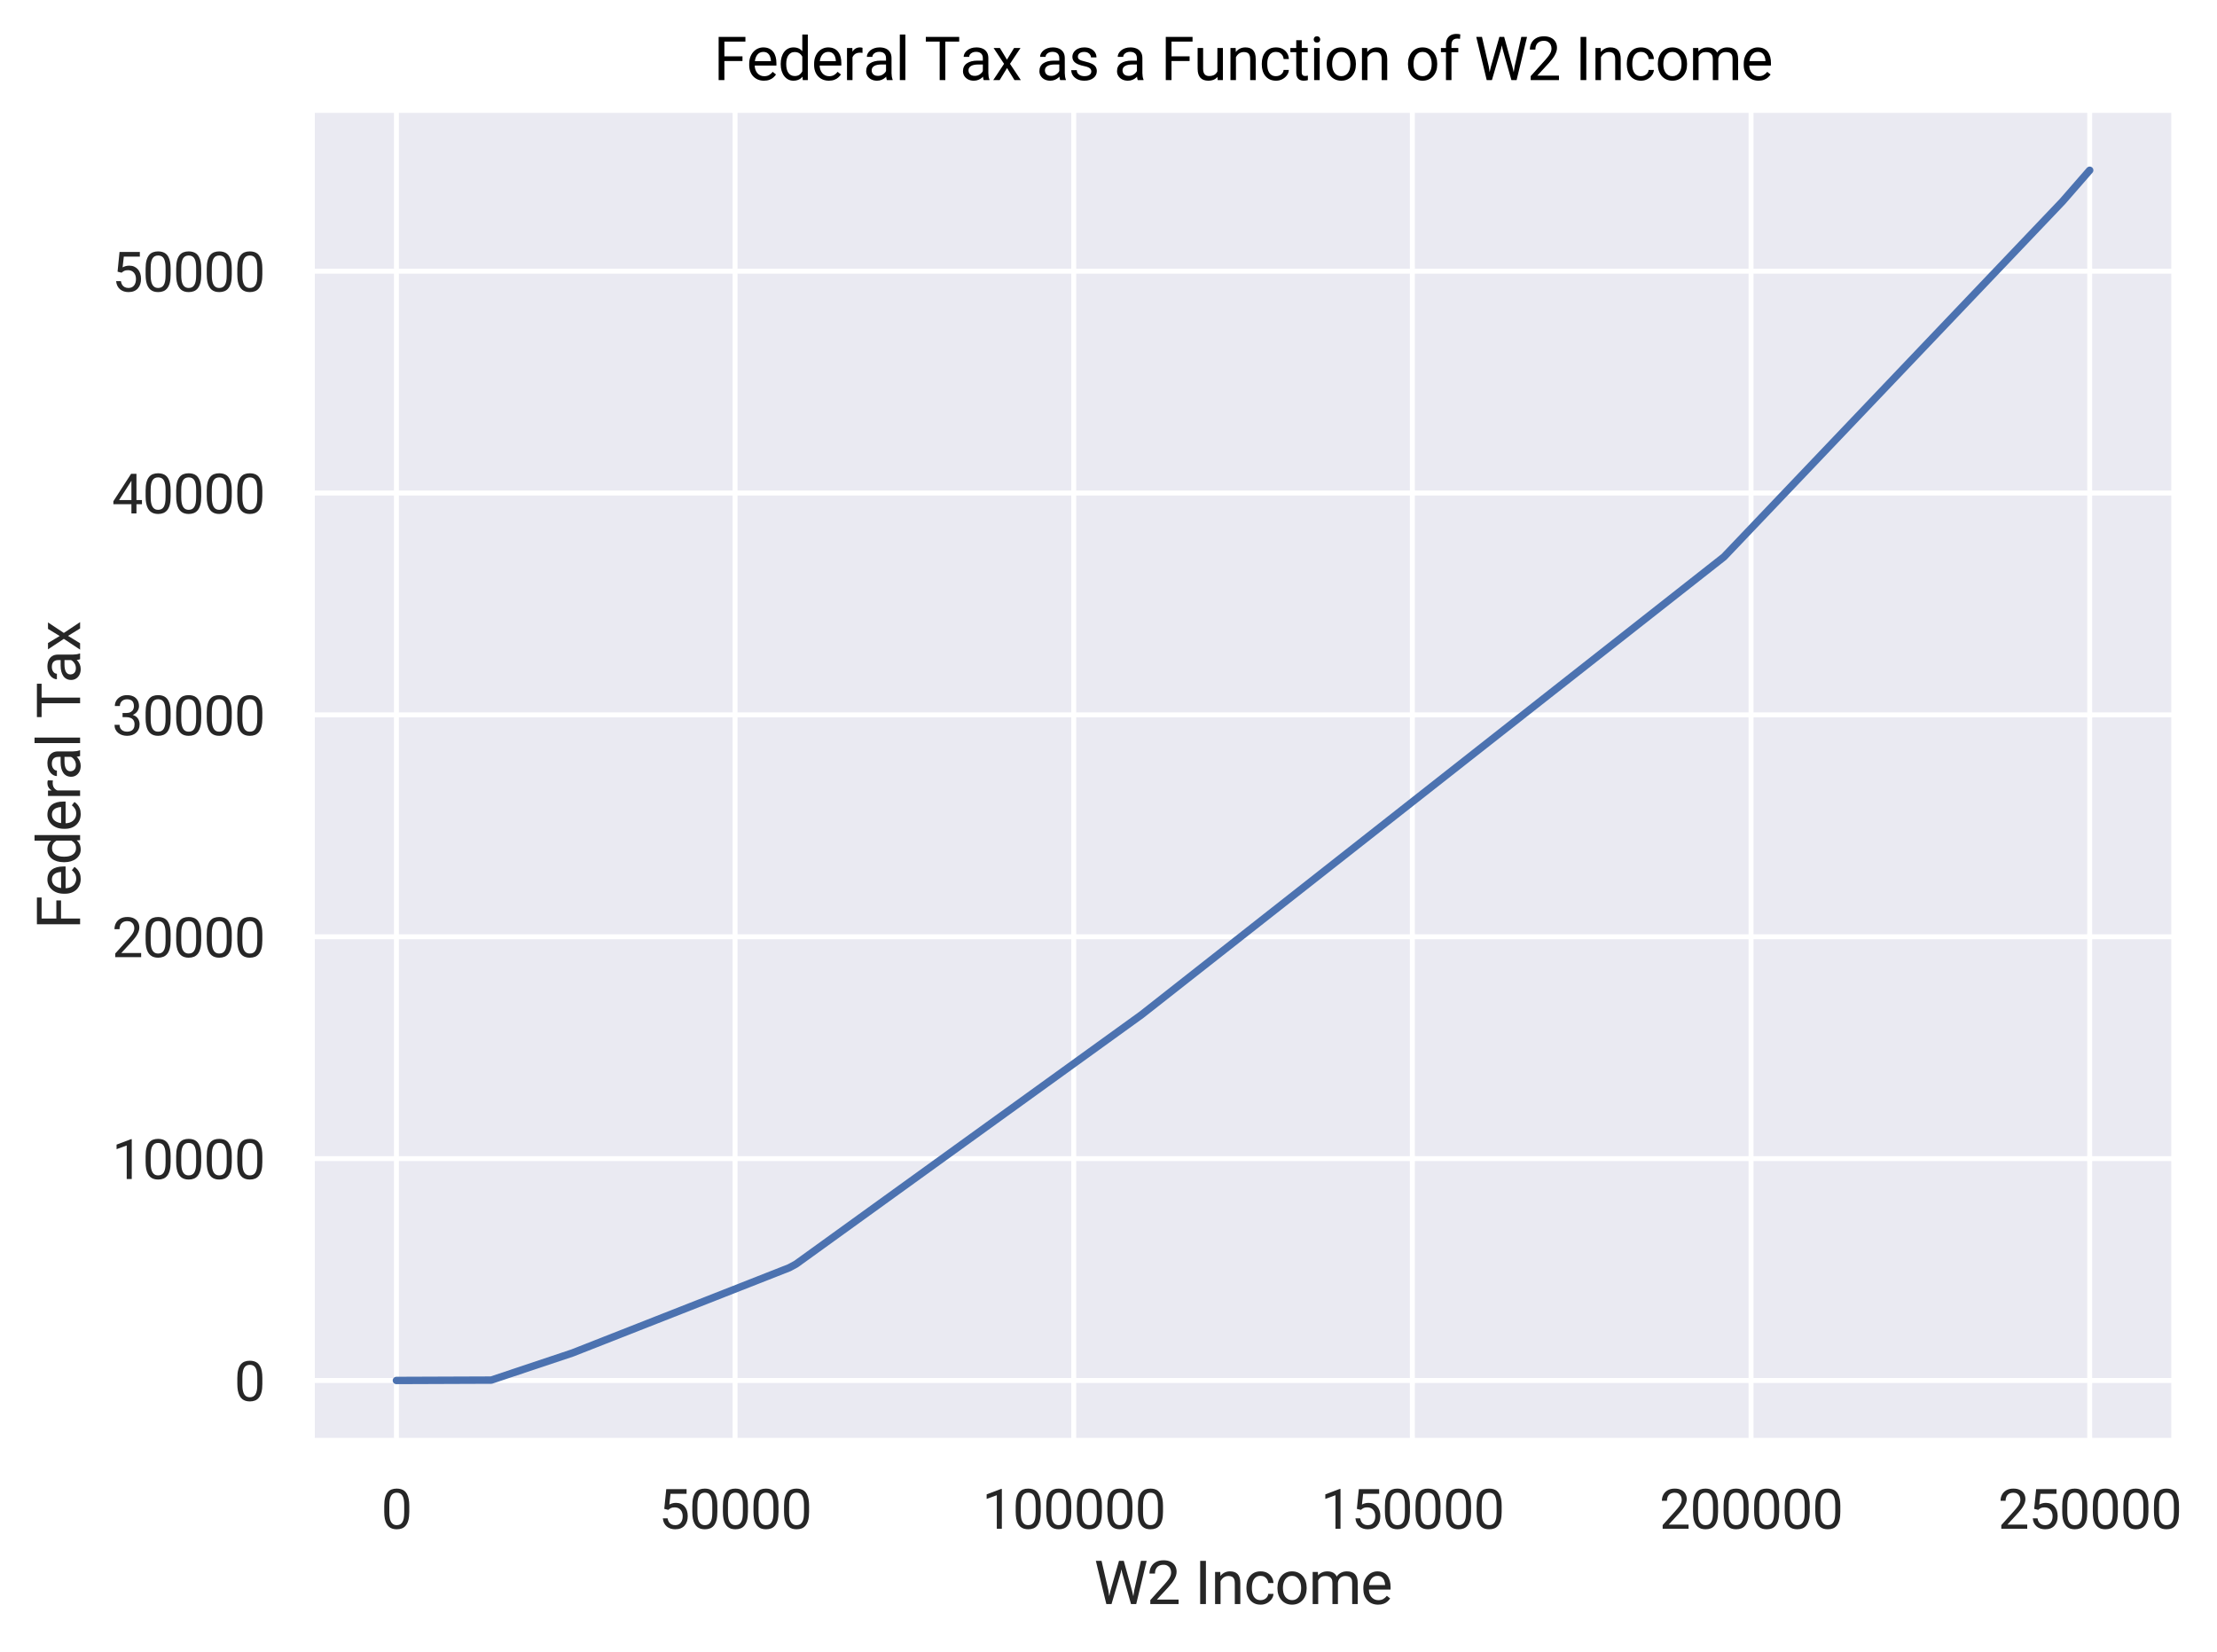 <?xml version="1.0" encoding="utf-8" standalone="no"?>
<!DOCTYPE svg PUBLIC "-//W3C//DTD SVG 1.1//EN"
  "http://www.w3.org/Graphics/SVG/1.1/DTD/svg11.dtd">
<svg xmlns:xlink="http://www.w3.org/1999/xlink" width="448.389pt" height="334.08pt" viewBox="0 0 448.389 334.08" xmlns="http://www.w3.org/2000/svg" version="1.1">
 <defs>
  <style type="text/css">*{stroke-linejoin: round; stroke-linecap: butt}</style>
 </defs>
 <g id="figure_1">
  <g id="patch_1">
   <path d="M 0 334.08
L 448.389 334.08
L 448.389 0
L 0 0
z
" style="fill: #ffffff"/>
  </g>
  <g id="axes_1">
   <g id="patch_2">
    <path d="M 63.049 291.458
L 439.766 291.458
L 439.766 22.2
L 63.049 22.2
z
" style="fill: #eaeaf2"/>
   </g>
   <g id="matplotlib.axis_1">
    <g id="xtick_1">
     <g id="line2d_1">
      <path d="M 80.173 291.458
L 80.173 22.2
" clip-path="url(#p162c6bd047)" style="fill: none; stroke: #ffffff; stroke-linecap: round"/>
     </g>
     <g id="text_1">
      <!-- 0 -->
      <g style="fill: #262626" transform="translate(77.082 309.208) scale(0.11 -0.11)">
       <defs>
        <path id="Roboto-Regular-30" d="M 3234 2638
L 3234 1944
Q 3234 1384 3134 1000
Q 3034 616 2846 381
Q 2659 147 2395 42
Q 2131 -63 1800 -63
Q 1538 -63 1316 3
Q 1094 69 917 214
Q 741 359 616 593
Q 491 828 425 1162
Q 359 1497 359 1944
L 359 2638
Q 359 3197 461 3575
Q 563 3953 750 4183
Q 938 4413 1202 4513
Q 1466 4613 1794 4613
Q 2059 4613 2282 4548
Q 2506 4484 2681 4345
Q 2856 4206 2979 3976
Q 3103 3747 3168 3415
Q 3234 3084 3234 2638
z
M 2653 1850
L 2653 2734
Q 2653 3041 2617 3273
Q 2581 3506 2512 3672
Q 2444 3838 2339 3941
Q 2234 4044 2098 4092
Q 1963 4141 1794 4141
Q 1588 4141 1428 4064
Q 1269 3988 1161 3822
Q 1053 3656 997 3387
Q 941 3119 941 2734
L 941 1850
Q 941 1544 977 1309
Q 1013 1075 1084 904
Q 1156 734 1259 625
Q 1363 516 1498 464
Q 1634 413 1800 413
Q 2013 413 2172 494
Q 2331 575 2439 748
Q 2547 922 2600 1195
Q 2653 1469 2653 1850
z
" transform="scale(0.016)"/>
       </defs>
       <use xlink:href="#Roboto-Regular-30"/>
      </g>
     </g>
    </g>
    <g id="xtick_2">
     <g id="line2d_2">
      <path d="M 148.667 291.458
L 148.667 22.2
" clip-path="url(#p162c6bd047)" style="fill: none; stroke: #ffffff; stroke-linecap: round"/>
     </g>
     <g id="text_2">
      <!-- 50000 -->
      <g style="fill: #262626" transform="translate(133.211 309.208) scale(0.11 -0.11)">
       <defs>
        <path id="Roboto-Regular-35" d="M 1109 2166
L 647 2284
L 875 4550
L 3209 4550
L 3209 4016
L 1366 4016
L 1228 2778
Q 1353 2850 1545 2912
Q 1738 2975 1988 2975
Q 2303 2975 2553 2867
Q 2803 2759 2979 2559
Q 3156 2359 3250 2078
Q 3344 1797 3344 1450
Q 3344 1122 3255 847
Q 3166 572 2987 367
Q 2809 163 2539 50
Q 2269 -63 1903 -63
Q 1628 -63 1383 14
Q 1138 91 945 248
Q 753 406 633 642
Q 513 878 481 1197
L 1031 1197
Q 1069 941 1181 766
Q 1294 591 1476 502
Q 1659 413 1903 413
Q 2109 413 2268 484
Q 2428 556 2537 690
Q 2647 825 2705 1015
Q 2763 1206 2763 1444
Q 2763 1659 2703 1843
Q 2644 2028 2526 2165
Q 2409 2303 2240 2379
Q 2072 2456 1853 2456
Q 1563 2456 1414 2378
Q 1266 2300 1109 2166
z
" transform="scale(0.016)"/>
       </defs>
       <use xlink:href="#Roboto-Regular-35"/>
       <use xlink:href="#Roboto-Regular-30" transform="translate(56.201 0)"/>
       <use xlink:href="#Roboto-Regular-30" transform="translate(112.402 0)"/>
       <use xlink:href="#Roboto-Regular-30" transform="translate(168.604 0)"/>
       <use xlink:href="#Roboto-Regular-30" transform="translate(224.805 0)"/>
      </g>
     </g>
    </g>
    <g id="xtick_3">
     <g id="line2d_3">
      <path d="M 217.161 291.458
L 217.161 22.2
" clip-path="url(#p162c6bd047)" style="fill: none; stroke: #ffffff; stroke-linecap: round"/>
     </g>
     <g id="text_3">
      <!-- 100000 -->
      <g style="fill: #262626" transform="translate(198.613 309.208) scale(0.11 -0.11)">
       <defs>
        <path id="Roboto-Regular-31" d="M 2278 4575
L 2278 0
L 1700 0
L 1700 3853
L 534 3428
L 534 3950
L 2188 4575
L 2278 4575
z
" transform="scale(0.016)"/>
       </defs>
       <use xlink:href="#Roboto-Regular-31"/>
       <use xlink:href="#Roboto-Regular-30" transform="translate(56.201 0)"/>
       <use xlink:href="#Roboto-Regular-30" transform="translate(112.402 0)"/>
       <use xlink:href="#Roboto-Regular-30" transform="translate(168.604 0)"/>
       <use xlink:href="#Roboto-Regular-30" transform="translate(224.805 0)"/>
       <use xlink:href="#Roboto-Regular-30" transform="translate(281.006 0)"/>
      </g>
     </g>
    </g>
    <g id="xtick_4">
     <g id="line2d_4">
      <path d="M 285.654 291.458
L 285.654 22.2
" clip-path="url(#p162c6bd047)" style="fill: none; stroke: #ffffff; stroke-linecap: round"/>
     </g>
     <g id="text_4">
      <!-- 150000 -->
      <g style="fill: #262626" transform="translate(267.107 309.208) scale(0.11 -0.11)">
       <use xlink:href="#Roboto-Regular-31"/>
       <use xlink:href="#Roboto-Regular-35" transform="translate(56.201 0)"/>
       <use xlink:href="#Roboto-Regular-30" transform="translate(112.402 0)"/>
       <use xlink:href="#Roboto-Regular-30" transform="translate(168.604 0)"/>
       <use xlink:href="#Roboto-Regular-30" transform="translate(224.805 0)"/>
       <use xlink:href="#Roboto-Regular-30" transform="translate(281.006 0)"/>
      </g>
     </g>
    </g>
    <g id="xtick_5">
     <g id="line2d_5">
      <path d="M 354.148 291.458
L 354.148 22.2
" clip-path="url(#p162c6bd047)" style="fill: none; stroke: #ffffff; stroke-linecap: round"/>
     </g>
     <g id="text_5">
      <!-- 200000 -->
      <g style="fill: #262626" transform="translate(335.601 309.208) scale(0.11 -0.11)">
       <defs>
        <path id="Roboto-Regular-32" d="M 3359 475
L 3359 0
L 381 0
L 381 416
L 1872 2075
Q 2147 2381 2298 2595
Q 2450 2809 2511 2979
Q 2572 3150 2572 3328
Q 2572 3553 2480 3736
Q 2388 3919 2209 4028
Q 2031 4138 1778 4138
Q 1475 4138 1273 4020
Q 1072 3903 972 3693
Q 872 3484 872 3213
L 294 3213
Q 294 3597 462 3915
Q 631 4234 962 4423
Q 1294 4613 1778 4613
Q 2209 4613 2515 4461
Q 2822 4309 2986 4036
Q 3150 3763 3150 3397
Q 3150 3197 3083 2992
Q 3016 2788 2898 2584
Q 2781 2381 2626 2184
Q 2472 1988 2297 1797
L 1078 475
L 3359 475
z
" transform="scale(0.016)"/>
       </defs>
       <use xlink:href="#Roboto-Regular-32"/>
       <use xlink:href="#Roboto-Regular-30" transform="translate(56.201 0)"/>
       <use xlink:href="#Roboto-Regular-30" transform="translate(112.402 0)"/>
       <use xlink:href="#Roboto-Regular-30" transform="translate(168.604 0)"/>
       <use xlink:href="#Roboto-Regular-30" transform="translate(224.805 0)"/>
       <use xlink:href="#Roboto-Regular-30" transform="translate(281.006 0)"/>
      </g>
     </g>
    </g>
    <g id="xtick_6">
     <g id="line2d_6">
      <path d="M 422.642 291.458
L 422.642 22.2
" clip-path="url(#p162c6bd047)" style="fill: none; stroke: #ffffff; stroke-linecap: round"/>
     </g>
     <g id="text_6">
      <!-- 250000 -->
      <g style="fill: #262626" transform="translate(404.095 309.208) scale(0.11 -0.11)">
       <use xlink:href="#Roboto-Regular-32"/>
       <use xlink:href="#Roboto-Regular-35" transform="translate(56.201 0)"/>
       <use xlink:href="#Roboto-Regular-30" transform="translate(112.402 0)"/>
       <use xlink:href="#Roboto-Regular-30" transform="translate(168.604 0)"/>
       <use xlink:href="#Roboto-Regular-30" transform="translate(224.805 0)"/>
       <use xlink:href="#Roboto-Regular-30" transform="translate(281.006 0)"/>
      </g>
     </g>
    </g>
    <g id="text_7">
     <!-- W2 Income -->
     <g style="fill: #262626" transform="translate(221.272 324.442) scale(0.12 -0.12)">
      <defs>
       <path id="Roboto-Regular-57" d="M 1725 1375
L 2628 4550
L 3066 4550
L 2813 3316
L 1841 0
L 1406 0
L 1725 1375
z
M 791 4550
L 1509 1438
L 1725 0
L 1294 0
L 191 4550
L 791 4550
z
M 4234 1441
L 4938 4550
L 5541 4550
L 4441 0
L 4009 0
L 4234 1441
z
M 3131 4550
L 4009 1375
L 4328 0
L 3894 0
L 2956 3316
L 2700 4550
L 3131 4550
z
" transform="scale(0.016)"/>
       <path id="Roboto-Regular-20" transform="scale(0.016)"/>
       <path id="Roboto-Regular-49" d="M 1175 4550
L 1175 0
L 572 0
L 572 4550
L 1175 4550
z
" transform="scale(0.016)"/>
       <path id="Roboto-Regular-6e" d="M 1019 2659
L 1019 0
L 441 0
L 441 3381
L 988 3381
L 1019 2659
z
M 881 1819
L 641 1828
Q 644 2175 744 2470
Q 844 2766 1025 2984
Q 1206 3203 1457 3323
Q 1709 3444 2016 3444
Q 2266 3444 2466 3376
Q 2666 3309 2808 3162
Q 2950 3016 3025 2783
Q 3100 2550 3100 2216
L 3100 0
L 2519 0
L 2519 2222
Q 2519 2488 2441 2648
Q 2363 2809 2213 2882
Q 2063 2956 1844 2956
Q 1628 2956 1451 2865
Q 1275 2775 1148 2615
Q 1022 2456 951 2251
Q 881 2047 881 1819
z
" transform="scale(0.016)"/>
       <path id="Roboto-Regular-63" d="M 1794 413
Q 2000 413 2175 497
Q 2350 581 2462 729
Q 2575 878 2591 1069
L 3141 1069
Q 3125 769 2939 511
Q 2753 253 2453 95
Q 2153 -63 1794 -63
Q 1413 -63 1130 71
Q 847 206 661 440
Q 475 675 383 979
Q 291 1284 291 1625
L 291 1756
Q 291 2097 383 2401
Q 475 2706 661 2940
Q 847 3175 1130 3309
Q 1413 3444 1794 3444
Q 2191 3444 2487 3283
Q 2784 3122 2954 2845
Q 3125 2569 3141 2219
L 2591 2219
Q 2575 2428 2473 2597
Q 2372 2766 2198 2867
Q 2025 2969 1794 2969
Q 1528 2969 1348 2864
Q 1169 2759 1064 2582
Q 959 2406 914 2192
Q 869 1978 869 1756
L 869 1625
Q 869 1403 912 1187
Q 956 972 1061 797
Q 1166 622 1345 517
Q 1525 413 1794 413
z
" transform="scale(0.016)"/>
       <path id="Roboto-Regular-6f" d="M 288 1653
L 288 1725
Q 288 2091 394 2405
Q 500 2719 700 2951
Q 900 3184 1184 3314
Q 1469 3444 1822 3444
Q 2178 3444 2464 3314
Q 2750 3184 2951 2951
Q 3153 2719 3259 2405
Q 3366 2091 3366 1725
L 3366 1653
Q 3366 1288 3259 975
Q 3153 663 2951 430
Q 2750 197 2467 67
Q 2184 -63 1828 -63
Q 1472 -63 1187 67
Q 903 197 701 430
Q 500 663 394 975
Q 288 1288 288 1653
z
M 866 1725
L 866 1653
Q 866 1400 925 1176
Q 984 953 1104 781
Q 1225 609 1406 511
Q 1588 413 1828 413
Q 2066 413 2245 511
Q 2425 609 2544 781
Q 2663 953 2723 1176
Q 2784 1400 2784 1653
L 2784 1725
Q 2784 1975 2723 2198
Q 2663 2422 2542 2595
Q 2422 2769 2242 2869
Q 2063 2969 1822 2969
Q 1584 2969 1404 2869
Q 1225 2769 1104 2595
Q 984 2422 925 2198
Q 866 1975 866 1725
z
" transform="scale(0.016)"/>
       <path id="Roboto-Regular-6d" d="M 1016 2709
L 1016 0
L 434 0
L 434 3381
L 984 3381
L 1016 2709
z
M 897 1819
L 628 1828
Q 631 2175 718 2470
Q 806 2766 978 2984
Q 1150 3203 1406 3323
Q 1663 3444 2000 3444
Q 2238 3444 2438 3376
Q 2638 3309 2784 3165
Q 2931 3022 3012 2797
Q 3094 2572 3094 2253
L 3094 0
L 2516 0
L 2516 2225
Q 2516 2491 2427 2650
Q 2338 2809 2175 2882
Q 2013 2956 1794 2956
Q 1538 2956 1366 2865
Q 1194 2775 1091 2615
Q 988 2456 942 2251
Q 897 2047 897 1819
z
M 3088 2138
L 2700 2019
Q 2703 2297 2792 2553
Q 2881 2809 3051 3009
Q 3222 3209 3472 3326
Q 3722 3444 4044 3444
Q 4316 3444 4527 3372
Q 4738 3300 4883 3151
Q 5028 3003 5103 2772
Q 5178 2541 5178 2222
L 5178 0
L 4597 0
L 4597 2228
Q 4597 2513 4508 2670
Q 4419 2828 4258 2892
Q 4097 2956 3875 2956
Q 3684 2956 3537 2890
Q 3391 2825 3291 2711
Q 3191 2597 3139 2450
Q 3088 2303 3088 2138
z
" transform="scale(0.016)"/>
       <path id="Roboto-Regular-65" d="M 1844 -63
Q 1491 -63 1205 57
Q 919 178 714 397
Q 509 616 400 916
Q 291 1216 291 1572
L 291 1703
Q 291 2116 412 2439
Q 534 2763 743 2988
Q 953 3213 1218 3328
Q 1484 3444 1769 3444
Q 2131 3444 2395 3319
Q 2659 3194 2828 2970
Q 2997 2747 3078 2445
Q 3159 2144 3159 1788
L 3159 1528
L 634 1528
L 634 2000
L 2581 2000
L 2581 2044
Q 2569 2269 2489 2481
Q 2409 2694 2237 2831
Q 2066 2969 1769 2969
Q 1572 2969 1406 2886
Q 1241 2803 1122 2640
Q 1003 2478 937 2243
Q 872 2009 872 1703
L 872 1572
Q 872 1331 939 1120
Q 1006 909 1136 750
Q 1266 591 1452 500
Q 1638 409 1875 409
Q 2181 409 2393 534
Q 2606 659 2766 869
L 3116 591
Q 3006 425 2837 275
Q 2669 125 2423 31
Q 2178 -63 1844 -63
z
" transform="scale(0.016)"/>
      </defs>
      <use xlink:href="#Roboto-Regular-57"/>
      <use xlink:href="#Roboto-Regular-32" transform="translate(88.721 0)"/>
      <use xlink:href="#Roboto-Regular-20" transform="translate(144.922 0)"/>
      <use xlink:href="#Roboto-Regular-49" transform="translate(169.727 0)"/>
      <use xlink:href="#Roboto-Regular-6e" transform="translate(196.924 0)"/>
      <use xlink:href="#Roboto-Regular-63" transform="translate(252.148 0)"/>
      <use xlink:href="#Roboto-Regular-6f" transform="translate(304.492 0)"/>
      <use xlink:href="#Roboto-Regular-6d" transform="translate(361.523 0)"/>
      <use xlink:href="#Roboto-Regular-65" transform="translate(449.219 0)"/>
     </g>
    </g>
   </g>
   <g id="matplotlib.axis_2">
    <g id="ytick_1">
     <g id="line2d_7">
      <path d="M 63.049 279.219
L 439.766 279.219
" clip-path="url(#p162c6bd047)" style="fill: none; stroke: #ffffff; stroke-linecap: round"/>
     </g>
     <g id="text_8">
      <!-- 0 -->
      <g style="fill: #262626" transform="translate(47.367 283.344) scale(0.11 -0.11)">
       <use xlink:href="#Roboto-Regular-30"/>
      </g>
     </g>
    </g>
    <g id="ytick_2">
     <g id="line2d_8">
      <path d="M 63.049 234.344
L 439.766 234.344
" clip-path="url(#p162c6bd047)" style="fill: none; stroke: #ffffff; stroke-linecap: round"/>
     </g>
     <g id="text_9">
      <!-- 10000 -->
      <g style="fill: #262626" transform="translate(22.637 238.469) scale(0.11 -0.11)">
       <use xlink:href="#Roboto-Regular-31"/>
       <use xlink:href="#Roboto-Regular-30" transform="translate(56.201 0)"/>
       <use xlink:href="#Roboto-Regular-30" transform="translate(112.402 0)"/>
       <use xlink:href="#Roboto-Regular-30" transform="translate(168.604 0)"/>
       <use xlink:href="#Roboto-Regular-30" transform="translate(224.805 0)"/>
      </g>
     </g>
    </g>
    <g id="ytick_3">
     <g id="line2d_9">
      <path d="M 63.049 189.469
L 439.766 189.469
" clip-path="url(#p162c6bd047)" style="fill: none; stroke: #ffffff; stroke-linecap: round"/>
     </g>
     <g id="text_10">
      <!-- 20000 -->
      <g style="fill: #262626" transform="translate(22.637 193.594) scale(0.11 -0.11)">
       <use xlink:href="#Roboto-Regular-32"/>
       <use xlink:href="#Roboto-Regular-30" transform="translate(56.201 0)"/>
       <use xlink:href="#Roboto-Regular-30" transform="translate(112.402 0)"/>
       <use xlink:href="#Roboto-Regular-30" transform="translate(168.604 0)"/>
       <use xlink:href="#Roboto-Regular-30" transform="translate(224.805 0)"/>
      </g>
     </g>
    </g>
    <g id="ytick_4">
     <g id="line2d_10">
      <path d="M 63.049 144.594
L 439.766 144.594
" clip-path="url(#p162c6bd047)" style="fill: none; stroke: #ffffff; stroke-linecap: round"/>
     </g>
     <g id="text_11">
      <!-- 30000 -->
      <g style="fill: #262626" transform="translate(22.637 148.719) scale(0.11 -0.11)">
       <defs>
        <path id="Roboto-Regular-33" d="M 1222 2559
L 1634 2559
Q 1938 2559 2136 2661
Q 2334 2763 2432 2939
Q 2531 3116 2531 3338
Q 2531 3600 2443 3778
Q 2356 3956 2181 4047
Q 2006 4138 1738 4138
Q 1494 4138 1308 4042
Q 1122 3947 1017 3772
Q 913 3597 913 3359
L 334 3359
Q 334 3706 509 3990
Q 684 4275 1001 4444
Q 1319 4613 1738 4613
Q 2150 4613 2459 4467
Q 2769 4322 2941 4036
Q 3113 3750 3113 3325
Q 3113 3153 3033 2958
Q 2953 2763 2786 2594
Q 2619 2425 2353 2317
Q 2088 2209 1716 2209
L 1222 2209
L 1222 2559
z
M 1222 2084
L 1222 2431
L 1716 2431
Q 2150 2431 2434 2328
Q 2719 2225 2883 2053
Q 3047 1881 3114 1676
Q 3181 1472 3181 1269
Q 3181 950 3073 703
Q 2966 456 2770 284
Q 2575 113 2312 25
Q 2050 -63 1741 -63
Q 1444 -63 1183 21
Q 922 106 722 267
Q 522 428 409 664
Q 297 900 297 1203
L 875 1203
Q 875 966 979 787
Q 1084 609 1279 511
Q 1475 413 1741 413
Q 2006 413 2198 505
Q 2391 597 2495 784
Q 2600 972 2600 1256
Q 2600 1541 2481 1723
Q 2363 1906 2145 1995
Q 1928 2084 1634 2084
L 1222 2084
z
" transform="scale(0.016)"/>
       </defs>
       <use xlink:href="#Roboto-Regular-33"/>
       <use xlink:href="#Roboto-Regular-30" transform="translate(56.201 0)"/>
       <use xlink:href="#Roboto-Regular-30" transform="translate(112.402 0)"/>
       <use xlink:href="#Roboto-Regular-30" transform="translate(168.604 0)"/>
       <use xlink:href="#Roboto-Regular-30" transform="translate(224.805 0)"/>
      </g>
     </g>
    </g>
    <g id="ytick_5">
     <g id="line2d_11">
      <path d="M 63.049 99.719
L 439.766 99.719
" clip-path="url(#p162c6bd047)" style="fill: none; stroke: #ffffff; stroke-linecap: round"/>
     </g>
     <g id="text_12">
      <!-- 40000 -->
      <g style="fill: #262626" transform="translate(22.637 103.844) scale(0.11 -0.11)">
       <defs>
        <path id="Roboto-Regular-34" d="M 3453 1531
L 3453 1056
L 166 1056
L 166 1397
L 2203 4550
L 2675 4550
L 2169 3638
L 822 1531
L 3453 1531
z
M 2819 4550
L 2819 0
L 2241 0
L 2241 4550
L 2819 4550
z
" transform="scale(0.016)"/>
       </defs>
       <use xlink:href="#Roboto-Regular-34"/>
       <use xlink:href="#Roboto-Regular-30" transform="translate(56.201 0)"/>
       <use xlink:href="#Roboto-Regular-30" transform="translate(112.402 0)"/>
       <use xlink:href="#Roboto-Regular-30" transform="translate(168.604 0)"/>
       <use xlink:href="#Roboto-Regular-30" transform="translate(224.805 0)"/>
      </g>
     </g>
    </g>
    <g id="ytick_6">
     <g id="line2d_12">
      <path d="M 63.049 54.844
L 439.766 54.844
" clip-path="url(#p162c6bd047)" style="fill: none; stroke: #ffffff; stroke-linecap: round"/>
     </g>
     <g id="text_13">
      <!-- 50000 -->
      <g style="fill: #262626" transform="translate(22.637 58.969) scale(0.11 -0.11)">
       <use xlink:href="#Roboto-Regular-35"/>
       <use xlink:href="#Roboto-Regular-30" transform="translate(56.201 0)"/>
       <use xlink:href="#Roboto-Regular-30" transform="translate(112.402 0)"/>
       <use xlink:href="#Roboto-Regular-30" transform="translate(168.604 0)"/>
       <use xlink:href="#Roboto-Regular-30" transform="translate(224.805 0)"/>
      </g>
     </g>
    </g>
    <g id="text_14">
     <!-- Federal Tax -->
     <g style="fill: #262626" transform="translate(16.2 187.958) rotate(-90) scale(0.12 -0.12)">
      <defs>
       <path id="Roboto-Regular-46" d="M 1131 4550
L 1131 0
L 528 0
L 528 4550
L 1131 4550
z
M 3038 2503
L 3038 2009
L 1000 2009
L 1000 2503
L 3038 2503
z
M 3347 4550
L 3347 4056
L 1000 4056
L 1000 4550
L 3347 4550
z
" transform="scale(0.016)"/>
       <path id="Roboto-Regular-64" d="M 2572 656
L 2572 4800
L 3153 4800
L 3153 0
L 2622 0
L 2572 656
z
M 297 1653
L 297 1719
Q 297 2106 392 2423
Q 488 2741 664 2969
Q 841 3197 1086 3320
Q 1331 3444 1634 3444
Q 1953 3444 2192 3333
Q 2431 3222 2598 3011
Q 2766 2800 2862 2503
Q 2959 2206 2997 1831
L 2997 1544
Q 2963 1172 2864 875
Q 2766 578 2598 368
Q 2431 159 2190 48
Q 1950 -63 1628 -63
Q 1331 -63 1086 65
Q 841 194 664 425
Q 488 656 392 970
Q 297 1284 297 1653
z
M 878 1719
L 878 1653
Q 878 1400 929 1178
Q 981 956 1090 787
Q 1200 619 1369 523
Q 1538 428 1772 428
Q 2059 428 2245 550
Q 2431 672 2543 872
Q 2656 1072 2719 1306
L 2719 2059
Q 2681 2231 2611 2392
Q 2541 2553 2430 2679
Q 2319 2806 2158 2881
Q 1997 2956 1778 2956
Q 1541 2956 1370 2857
Q 1200 2759 1090 2589
Q 981 2419 929 2195
Q 878 1972 878 1719
z
" transform="scale(0.016)"/>
       <path id="Roboto-Regular-72" d="M 1019 2850
L 1019 0
L 441 0
L 441 3381
L 1003 3381
L 1019 2850
z
M 2075 3400
L 2072 2863
Q 2000 2878 1936 2883
Q 1872 2888 1791 2888
Q 1591 2888 1437 2825
Q 1284 2763 1178 2650
Q 1072 2538 1011 2383
Q 950 2228 931 2044
L 769 1950
Q 769 2256 830 2525
Q 891 2794 1019 3001
Q 1147 3209 1345 3326
Q 1544 3444 1819 3444
Q 1881 3444 1962 3430
Q 2044 3416 2075 3400
z
" transform="scale(0.016)"/>
       <path id="Roboto-Regular-61" d="M 2434 578
L 2434 2319
Q 2434 2519 2354 2667
Q 2275 2816 2115 2897
Q 1956 2978 1722 2978
Q 1503 2978 1339 2903
Q 1175 2828 1083 2706
Q 991 2584 991 2444
L 413 2444
Q 413 2625 506 2803
Q 600 2981 776 3126
Q 953 3272 1201 3358
Q 1450 3444 1756 3444
Q 2125 3444 2408 3319
Q 2691 3194 2852 2942
Q 3013 2691 3013 2313
L 3013 738
Q 3013 569 3042 378
Q 3072 188 3131 50
L 3131 0
L 2528 0
Q 2484 100 2459 267
Q 2434 434 2434 578
z
M 2534 2050
L 2541 1644
L 1956 1644
Q 1709 1644 1515 1605
Q 1322 1566 1190 1487
Q 1059 1409 990 1292
Q 922 1175 922 1019
Q 922 859 994 728
Q 1066 597 1211 520
Q 1356 444 1569 444
Q 1834 444 2037 556
Q 2241 669 2361 831
Q 2481 994 2491 1147
L 2738 869
Q 2716 738 2619 578
Q 2522 419 2361 273
Q 2200 128 1979 32
Q 1759 -63 1484 -63
Q 1141 -63 883 71
Q 625 206 483 432
Q 341 659 341 941
Q 341 1213 447 1420
Q 553 1628 753 1767
Q 953 1906 1234 1978
Q 1516 2050 1863 2050
L 2534 2050
z
" transform="scale(0.016)"/>
       <path id="Roboto-Regular-6c" d="M 1069 4800
L 1069 0
L 488 0
L 488 4800
L 1069 4800
z
" transform="scale(0.016)"/>
       <path id="Roboto-Regular-54" d="M 2209 4550
L 2209 0
L 1616 0
L 1616 4550
L 2209 4550
z
M 3672 4550
L 3672 4056
L 156 4056
L 156 4550
L 3672 4550
z
" transform="scale(0.016)"/>
       <path id="Roboto-Regular-78" d="M 831 3381
L 1572 2150
L 2322 3381
L 3000 3381
L 1894 1713
L 3034 0
L 2366 0
L 1584 1269
L 803 0
L 131 0
L 1269 1713
L 166 3381
L 831 3381
z
" transform="scale(0.016)"/>
      </defs>
      <use xlink:href="#Roboto-Regular-46"/>
      <use xlink:href="#Roboto-Regular-65" transform="translate(55.273 0)"/>
      <use xlink:href="#Roboto-Regular-64" transform="translate(108.301 0)"/>
      <use xlink:href="#Roboto-Regular-65" transform="translate(164.697 0)"/>
      <use xlink:href="#Roboto-Regular-72" transform="translate(217.725 0)"/>
      <use xlink:href="#Roboto-Regular-61" transform="translate(251.611 0)"/>
      <use xlink:href="#Roboto-Regular-6c" transform="translate(306.006 0)"/>
      <use xlink:href="#Roboto-Regular-20" transform="translate(330.322 0)"/>
      <use xlink:href="#Roboto-Regular-54" transform="translate(355.127 0)"/>
      <use xlink:href="#Roboto-Regular-61" transform="translate(414.795 0)"/>
      <use xlink:href="#Roboto-Regular-78" transform="translate(469.189 0)"/>
     </g>
    </g>
   </g>
   <g id="line2d_13">
    <path d="M 80.173 279.219
L 99.351 279.147
L 115.79 273.65
L 159.626 256.418
L 160.996 255.678
L 230.859 205.256
L 348.669 112.643
L 417.163 40.722
L 422.642 34.439
L 422.642 34.439
" clip-path="url(#p162c6bd047)" style="fill: none; stroke: #4c72b0; stroke-width: 1.5; stroke-linecap: round"/>
   </g>
   <g id="patch_3">
    <path d="M 63.049 291.458
L 63.049 22.2
" style="fill: none; stroke: #ffffff; stroke-width: 1.25; stroke-linejoin: miter; stroke-linecap: square"/>
   </g>
   <g id="patch_4">
    <path d="M 439.766 291.458
L 439.766 22.2
" style="fill: none; stroke: #ffffff; stroke-width: 1.25; stroke-linejoin: miter; stroke-linecap: square"/>
   </g>
   <g id="patch_5">
    <path d="M 63.049 291.458
L 439.766 291.458
" style="fill: none; stroke: #ffffff; stroke-width: 1.25; stroke-linejoin: miter; stroke-linecap: square"/>
   </g>
   <g id="patch_6">
    <path d="M 63.049 22.2
L 439.766 22.2
" style="fill: none; stroke: #ffffff; stroke-width: 1.25; stroke-linejoin: miter; stroke-linecap: square"/>
   </g>
   <g id="text_15">
    <!-- Federal Tax as a Function of W2 Income -->
    <g transform="translate(144.333 16.2) scale(0.12 -0.12)">
     <defs>
      <path id="Roboto-Regular-73" d="M 2409 897
Q 2409 1022 2354 1130
Q 2300 1238 2133 1327
Q 1966 1416 1631 1481
Q 1350 1541 1123 1622
Q 897 1703 739 1818
Q 581 1934 497 2090
Q 413 2247 413 2456
Q 413 2656 502 2834
Q 591 3013 755 3150
Q 919 3288 1150 3366
Q 1381 3444 1666 3444
Q 2072 3444 2359 3300
Q 2647 3156 2800 2917
Q 2953 2678 2953 2388
L 2375 2388
Q 2375 2528 2292 2661
Q 2209 2794 2051 2881
Q 1894 2969 1666 2969
Q 1425 2969 1276 2895
Q 1128 2822 1061 2709
Q 994 2597 994 2472
Q 994 2378 1026 2304
Q 1059 2231 1143 2170
Q 1228 2109 1381 2056
Q 1534 2003 1772 1950
Q 2188 1856 2456 1725
Q 2725 1594 2856 1403
Q 2988 1213 2988 941
Q 2988 719 2895 534
Q 2803 350 2629 217
Q 2456 84 2217 10
Q 1978 -63 1681 -63
Q 1234 -63 925 96
Q 616 256 456 509
Q 297 763 297 1044
L 878 1044
Q 891 806 1016 667
Q 1141 528 1322 470
Q 1503 413 1681 413
Q 1919 413 2080 475
Q 2241 538 2325 647
Q 2409 756 2409 897
z
" transform="scale(0.016)"/>
      <path id="Roboto-Regular-75" d="M 2509 781
L 2509 3381
L 3091 3381
L 3091 0
L 2538 0
L 2509 781
z
M 2619 1494
L 2859 1500
Q 2859 1163 2789 877
Q 2719 591 2562 381
Q 2406 172 2153 54
Q 1900 -63 1538 -63
Q 1291 -63 1086 9
Q 881 81 734 231
Q 588 381 508 622
Q 428 863 428 1200
L 428 3381
L 1006 3381
L 1006 1194
Q 1006 966 1057 817
Q 1109 669 1198 583
Q 1288 497 1398 462
Q 1509 428 1628 428
Q 1997 428 2212 570
Q 2428 713 2523 955
Q 2619 1197 2619 1494
z
" transform="scale(0.016)"/>
      <path id="Roboto-Regular-74" d="M 1856 3381
L 1856 2938
L 28 2938
L 28 3381
L 1856 3381
z
M 647 4203
L 1225 4203
L 1225 838
Q 1225 666 1278 578
Q 1331 491 1415 462
Q 1500 434 1597 434
Q 1669 434 1748 448
Q 1828 463 1869 472
L 1872 0
Q 1803 -22 1692 -42
Q 1581 -63 1425 -63
Q 1213 -63 1034 21
Q 856 106 751 304
Q 647 503 647 841
L 647 4203
z
" transform="scale(0.016)"/>
      <path id="Roboto-Regular-69" d="M 1069 3381
L 1069 0
L 488 0
L 488 3381
L 1069 3381
z
M 444 4278
Q 444 4419 530 4516
Q 616 4613 784 4613
Q 950 4613 1039 4516
Q 1128 4419 1128 4278
Q 1128 4144 1039 4048
Q 950 3953 784 3953
Q 616 3953 530 4048
Q 444 4144 444 4278
z
" transform="scale(0.016)"/>
      <path id="Roboto-Regular-66" d="M 1303 0
L 725 0
L 725 3738
Q 725 4103 858 4354
Q 991 4606 1241 4736
Q 1491 4866 1834 4866
Q 1934 4866 2036 4853
Q 2138 4841 2234 4816
L 2203 4344
Q 2138 4359 2055 4365
Q 1972 4372 1891 4372
Q 1706 4372 1573 4298
Q 1441 4225 1372 4084
Q 1303 3944 1303 3738
L 1303 0
z
M 2022 3381
L 2022 2938
L 191 2938
L 191 3381
L 2022 3381
z
" transform="scale(0.016)"/>
     </defs>
     <use xlink:href="#Roboto-Regular-46"/>
     <use xlink:href="#Roboto-Regular-65" transform="translate(55.273 0)"/>
     <use xlink:href="#Roboto-Regular-64" transform="translate(108.301 0)"/>
     <use xlink:href="#Roboto-Regular-65" transform="translate(164.697 0)"/>
     <use xlink:href="#Roboto-Regular-72" transform="translate(217.725 0)"/>
     <use xlink:href="#Roboto-Regular-61" transform="translate(251.611 0)"/>
     <use xlink:href="#Roboto-Regular-6c" transform="translate(306.006 0)"/>
     <use xlink:href="#Roboto-Regular-20" transform="translate(330.322 0)"/>
     <use xlink:href="#Roboto-Regular-54" transform="translate(355.127 0)"/>
     <use xlink:href="#Roboto-Regular-61" transform="translate(414.795 0)"/>
     <use xlink:href="#Roboto-Regular-78" transform="translate(469.189 0)"/>
     <use xlink:href="#Roboto-Regular-20" transform="translate(518.799 0)"/>
     <use xlink:href="#Roboto-Regular-61" transform="translate(543.604 0)"/>
     <use xlink:href="#Roboto-Regular-73" transform="translate(597.998 0)"/>
     <use xlink:href="#Roboto-Regular-20" transform="translate(649.609 0)"/>
     <use xlink:href="#Roboto-Regular-61" transform="translate(674.414 0)"/>
     <use xlink:href="#Roboto-Regular-20" transform="translate(728.809 0)"/>
     <use xlink:href="#Roboto-Regular-46" transform="translate(753.613 0)"/>
     <use xlink:href="#Roboto-Regular-75" transform="translate(808.887 0)"/>
     <use xlink:href="#Roboto-Regular-6e" transform="translate(864.014 0)"/>
     <use xlink:href="#Roboto-Regular-63" transform="translate(919.238 0)"/>
     <use xlink:href="#Roboto-Regular-74" transform="translate(971.582 0)"/>
     <use xlink:href="#Roboto-Regular-69" transform="translate(1004.297 0)"/>
     <use xlink:href="#Roboto-Regular-6f" transform="translate(1028.613 0)"/>
     <use xlink:href="#Roboto-Regular-6e" transform="translate(1085.645 0)"/>
     <use xlink:href="#Roboto-Regular-20" transform="translate(1140.869 0)"/>
     <use xlink:href="#Roboto-Regular-6f" transform="translate(1165.674 0)"/>
     <use xlink:href="#Roboto-Regular-66" transform="translate(1222.705 0)"/>
     <use xlink:href="#Roboto-Regular-20" transform="translate(1257.471 0)"/>
     <use xlink:href="#Roboto-Regular-57" transform="translate(1282.275 0)"/>
     <use xlink:href="#Roboto-Regular-32" transform="translate(1370.996 0)"/>
     <use xlink:href="#Roboto-Regular-20" transform="translate(1427.197 0)"/>
     <use xlink:href="#Roboto-Regular-49" transform="translate(1452.002 0)"/>
     <use xlink:href="#Roboto-Regular-6e" transform="translate(1479.199 0)"/>
     <use xlink:href="#Roboto-Regular-63" transform="translate(1534.424 0)"/>
     <use xlink:href="#Roboto-Regular-6f" transform="translate(1586.768 0)"/>
     <use xlink:href="#Roboto-Regular-6d" transform="translate(1643.799 0)"/>
     <use xlink:href="#Roboto-Regular-65" transform="translate(1731.494 0)"/>
    </g>
   </g>
  </g>
 </g>
 <defs>
  <clipPath id="p162c6bd047">
   <rect x="63.049" y="22.2" width="376.716" height="269.258"/>
  </clipPath>
 </defs>
</svg>
